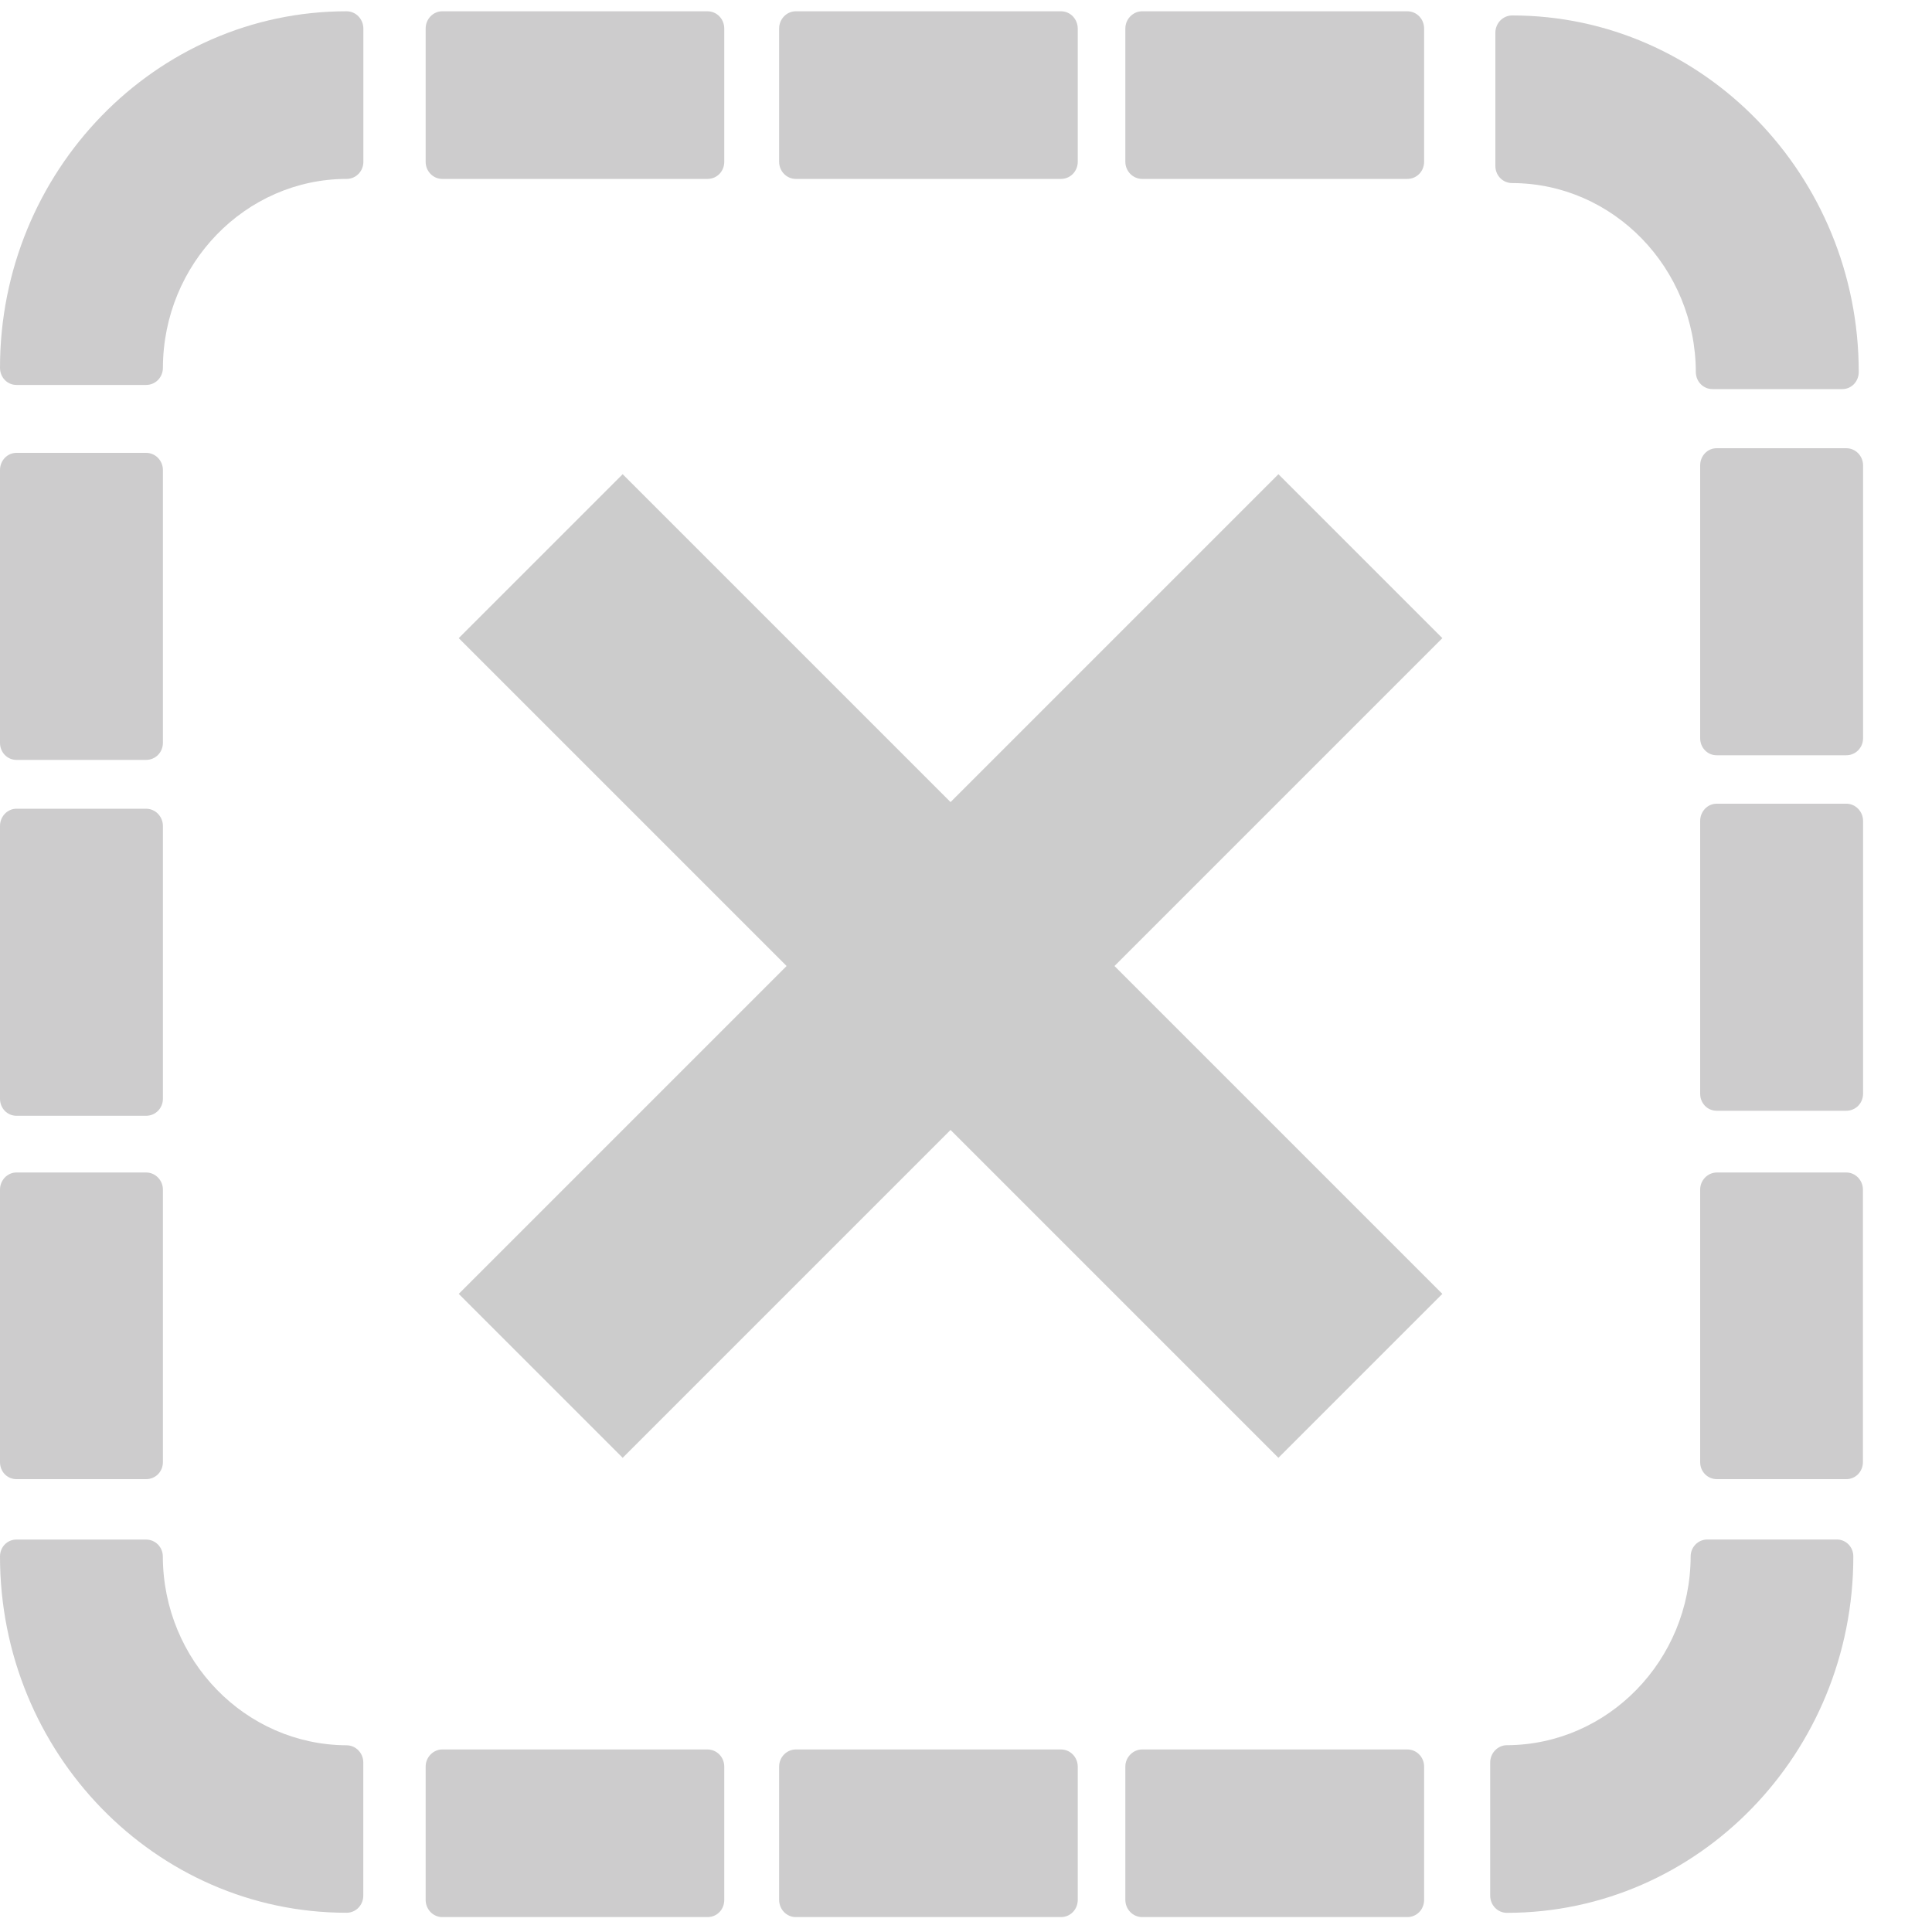 <?xml version="1.0" encoding="UTF-8"?>
<svg width="25px" height="25px" viewBox="0 0 25 25" version="1.1" xmlns="http://www.w3.org/2000/svg" xmlns:xlink="http://www.w3.org/1999/xlink">
    <!-- Generator: Sketch 51.3 (57544) - http://www.bohemiancoding.com/sketch -->
    <title>cancelled</title>
    <desc>Created with Sketch.</desc>
    <defs></defs>
    <g id="Seller" stroke="none" stroke-width="1" fill="none" fill-rule="evenodd" opacity="0.2">
        <g id="cancelled" fill-rule="nonzero">
            <g id="Group-22" fill="#030104">
                <path d="M0.213,4.981 L1.891,4.981 C2.012,4.981 2.108,4.883 2.108,4.759 C2.112,3.414 3.176,2.317 4.485,2.315 C4.606,2.315 4.702,2.217 4.702,2.093 L4.702,0.369 C4.701,0.246 4.605,0.146 4.484,0.146 C2.012,0.146 0,2.217 0,4.759 C0,4.883 0.094,4.981 0.213,4.981 Z" id="Path"></path>
                <path d="M19.563,5.035 L21.241,5.035 C21.362,5.035 21.458,4.937 21.458,4.813 C21.462,3.468 22.526,2.371 23.835,2.369 C23.956,2.369 24.052,2.271 24.052,2.147 L24.052,0.423 C24.051,0.3 23.955,0.2 23.834,0.2 C21.362,0.2 19.35,2.271 19.35,4.813 C19.35,4.937 19.444,5.035 19.563,5.035 Z" id="Path-Copy" transform="translate(21.701, 2.618) scale(-1, 1) translate(-21.701, -2.618) "></path>
                <path d="M0.213,9.833 L1.891,9.833 C2.012,9.833 2.108,9.735 2.108,9.612 L2.108,6.082 C2.108,5.961 2.012,5.86 1.891,5.86 L0.213,5.86 C0.094,5.86 0,5.96 0,6.082 L0,9.612 C0,9.735 0.094,9.833 0.213,9.833 Z" id="Path"></path>
                <path d="M22.213,9.773 L23.891,9.773 C24.012,9.773 24.108,9.675 24.108,9.552 L24.108,6.022 C24.108,5.901 24.012,5.8 23.891,5.8 L22.213,5.8 C22.094,5.8 22,5.9 22,6.022 L22,9.552 C22,9.675 22.094,9.773 22.213,9.773 Z" id="Path-Copy-2"></path>
                <path d="M0.213,14.438 L1.891,14.438 C2.012,14.438 2.108,14.341 2.108,14.217 L2.108,10.688 C2.108,10.567 2.012,10.465 1.891,10.465 L0.213,10.465 C0.094,10.465 0,10.567 0,10.688 L0,14.217 C0,14.341 0.094,14.438 0.213,14.438 Z" id="Path"></path>
                <path d="M22.213,14.373 L23.891,14.373 C24.012,14.373 24.108,14.276 24.108,14.152 L24.108,10.623 C24.108,10.502 24.012,10.4 23.891,10.4 L22.213,10.4 C22.094,10.4 22,10.502 22,10.623 L22,14.152 C22,14.276 22.094,14.373 22.213,14.373 Z" id="Path-Copy-3"></path>
                <path d="M0.213,19.14 L1.891,19.14 C2.012,19.14 2.108,19.044 2.108,18.919 L2.108,15.393 C2.108,15.274 2.012,15.172 1.891,15.172 L0.213,15.172 C0.094,15.172 0,15.274 0,15.393 L0,18.919 C0,19.044 0.094,19.14 0.213,19.14 Z" id="Path"></path>
                <path d="M23.891,15.172 L22.217,15.172 C22.096,15.172 22,15.274 22,15.393 L22,18.919 C22,19.044 22.096,19.14 22.217,19.14 L23.891,19.14 C24.01,19.14 24.106,19.044 24.106,18.919 L24.106,15.393 C24.106,15.274 24.011,15.172 23.891,15.172 Z" id="Path"></path>
                <path d="M18.211,22.638 L14.779,22.638 C14.662,22.638 14.562,22.738 14.562,22.859 L14.562,24.584 C14.562,24.709 14.662,24.807 14.779,24.807 L18.211,24.807 C18.332,24.807 18.428,24.709 18.428,24.584 L18.428,22.859 C18.428,22.738 18.332,22.638 18.211,22.638 Z" id="Path"></path>
                <path d="M13.729,22.638 L10.297,22.638 C10.18,22.638 10.082,22.738 10.082,22.859 L10.082,24.584 C10.082,24.709 10.18,24.807 10.297,24.807 L13.729,24.807 C13.85,24.807 13.946,24.709 13.946,24.584 L13.946,22.859 C13.945,22.738 13.85,22.638 13.729,22.638 Z" id="Path"></path>
                <path d="M9.154,22.638 L5.723,22.638 C5.606,22.638 5.508,22.738 5.508,22.859 L5.508,24.584 C5.508,24.709 5.606,24.807 5.723,24.807 L9.155,24.807 C9.278,24.807 9.372,24.709 9.372,24.584 L9.372,22.859 C9.371,22.738 9.277,22.638 9.154,22.638 Z" id="Path"></path>
                <path d="M14.779,2.315 L18.211,2.315 C18.332,2.315 18.428,2.217 18.428,2.093 L18.428,0.369 C18.428,0.246 18.332,0.146 18.211,0.146 L14.779,0.146 C14.662,0.146 14.562,0.246 14.562,0.369 L14.562,2.094 C14.562,2.217 14.662,2.315 14.779,2.315 Z" id="Path"></path>
                <path d="M10.297,2.315 L13.729,2.315 C13.85,2.315 13.946,2.217 13.946,2.093 L13.946,0.369 C13.945,0.246 13.85,0.146 13.729,0.146 L10.297,0.146 C10.18,0.146 10.082,0.246 10.082,0.369 L10.082,2.094 C10.082,2.217 10.18,2.315 10.297,2.315 Z" id="Path"></path>
                <path d="M5.723,2.315 L9.155,2.315 C9.278,2.315 9.372,2.217 9.372,2.093 L9.372,0.369 C9.371,0.246 9.277,0.146 9.154,0.146 L5.723,0.146 C5.605,0.146 5.508,0.246 5.508,0.369 L5.508,2.094 C5.508,2.217 5.605,2.315 5.723,2.315 Z" id="Path"></path>
                <path d="M4.484,22.584 C3.175,22.578 2.111,21.486 2.107,20.141 C2.107,20.02 2.011,19.922 1.89,19.922 L0.213,19.922 C0.094,19.921 0,20.019 0,20.14 C0,22.685 2.012,24.751 4.484,24.751 C4.605,24.751 4.701,24.653 4.701,24.528 L4.701,22.806 C4.701,22.685 4.605,22.584 4.484,22.584 Z" id="Path"></path>
                <path d="M23.768,19.921 L22.094,19.921 C21.973,19.921 21.877,20.019 21.877,20.14 C21.873,21.486 20.807,22.578 19.498,22.583 C19.381,22.583 19.283,22.685 19.283,22.806 L19.283,24.529 C19.283,24.654 19.381,24.752 19.498,24.752 C21.973,24.752 23.982,22.686 23.982,20.141 C23.982,20.019 23.889,19.921 23.768,19.921 Z" id="Path"></path>
            </g>
            <g id="Group-22" transform="translate(5.8, 6)" fill="#000000">
                <rect id="Rectangle-13" transform="translate(6.5, 6.5) rotate(-45) translate(-6.5, -6.5) " x="-1" y="5" width="15" height="3"></rect>
                <rect id="Rectangle-13-Copy" transform="translate(6.5, 6.5) rotate(-315) translate(-6.5, -6.5) " x="-1" y="5" width="15" height="3"></rect>
            </g>
        </g>
    </g>
</svg>